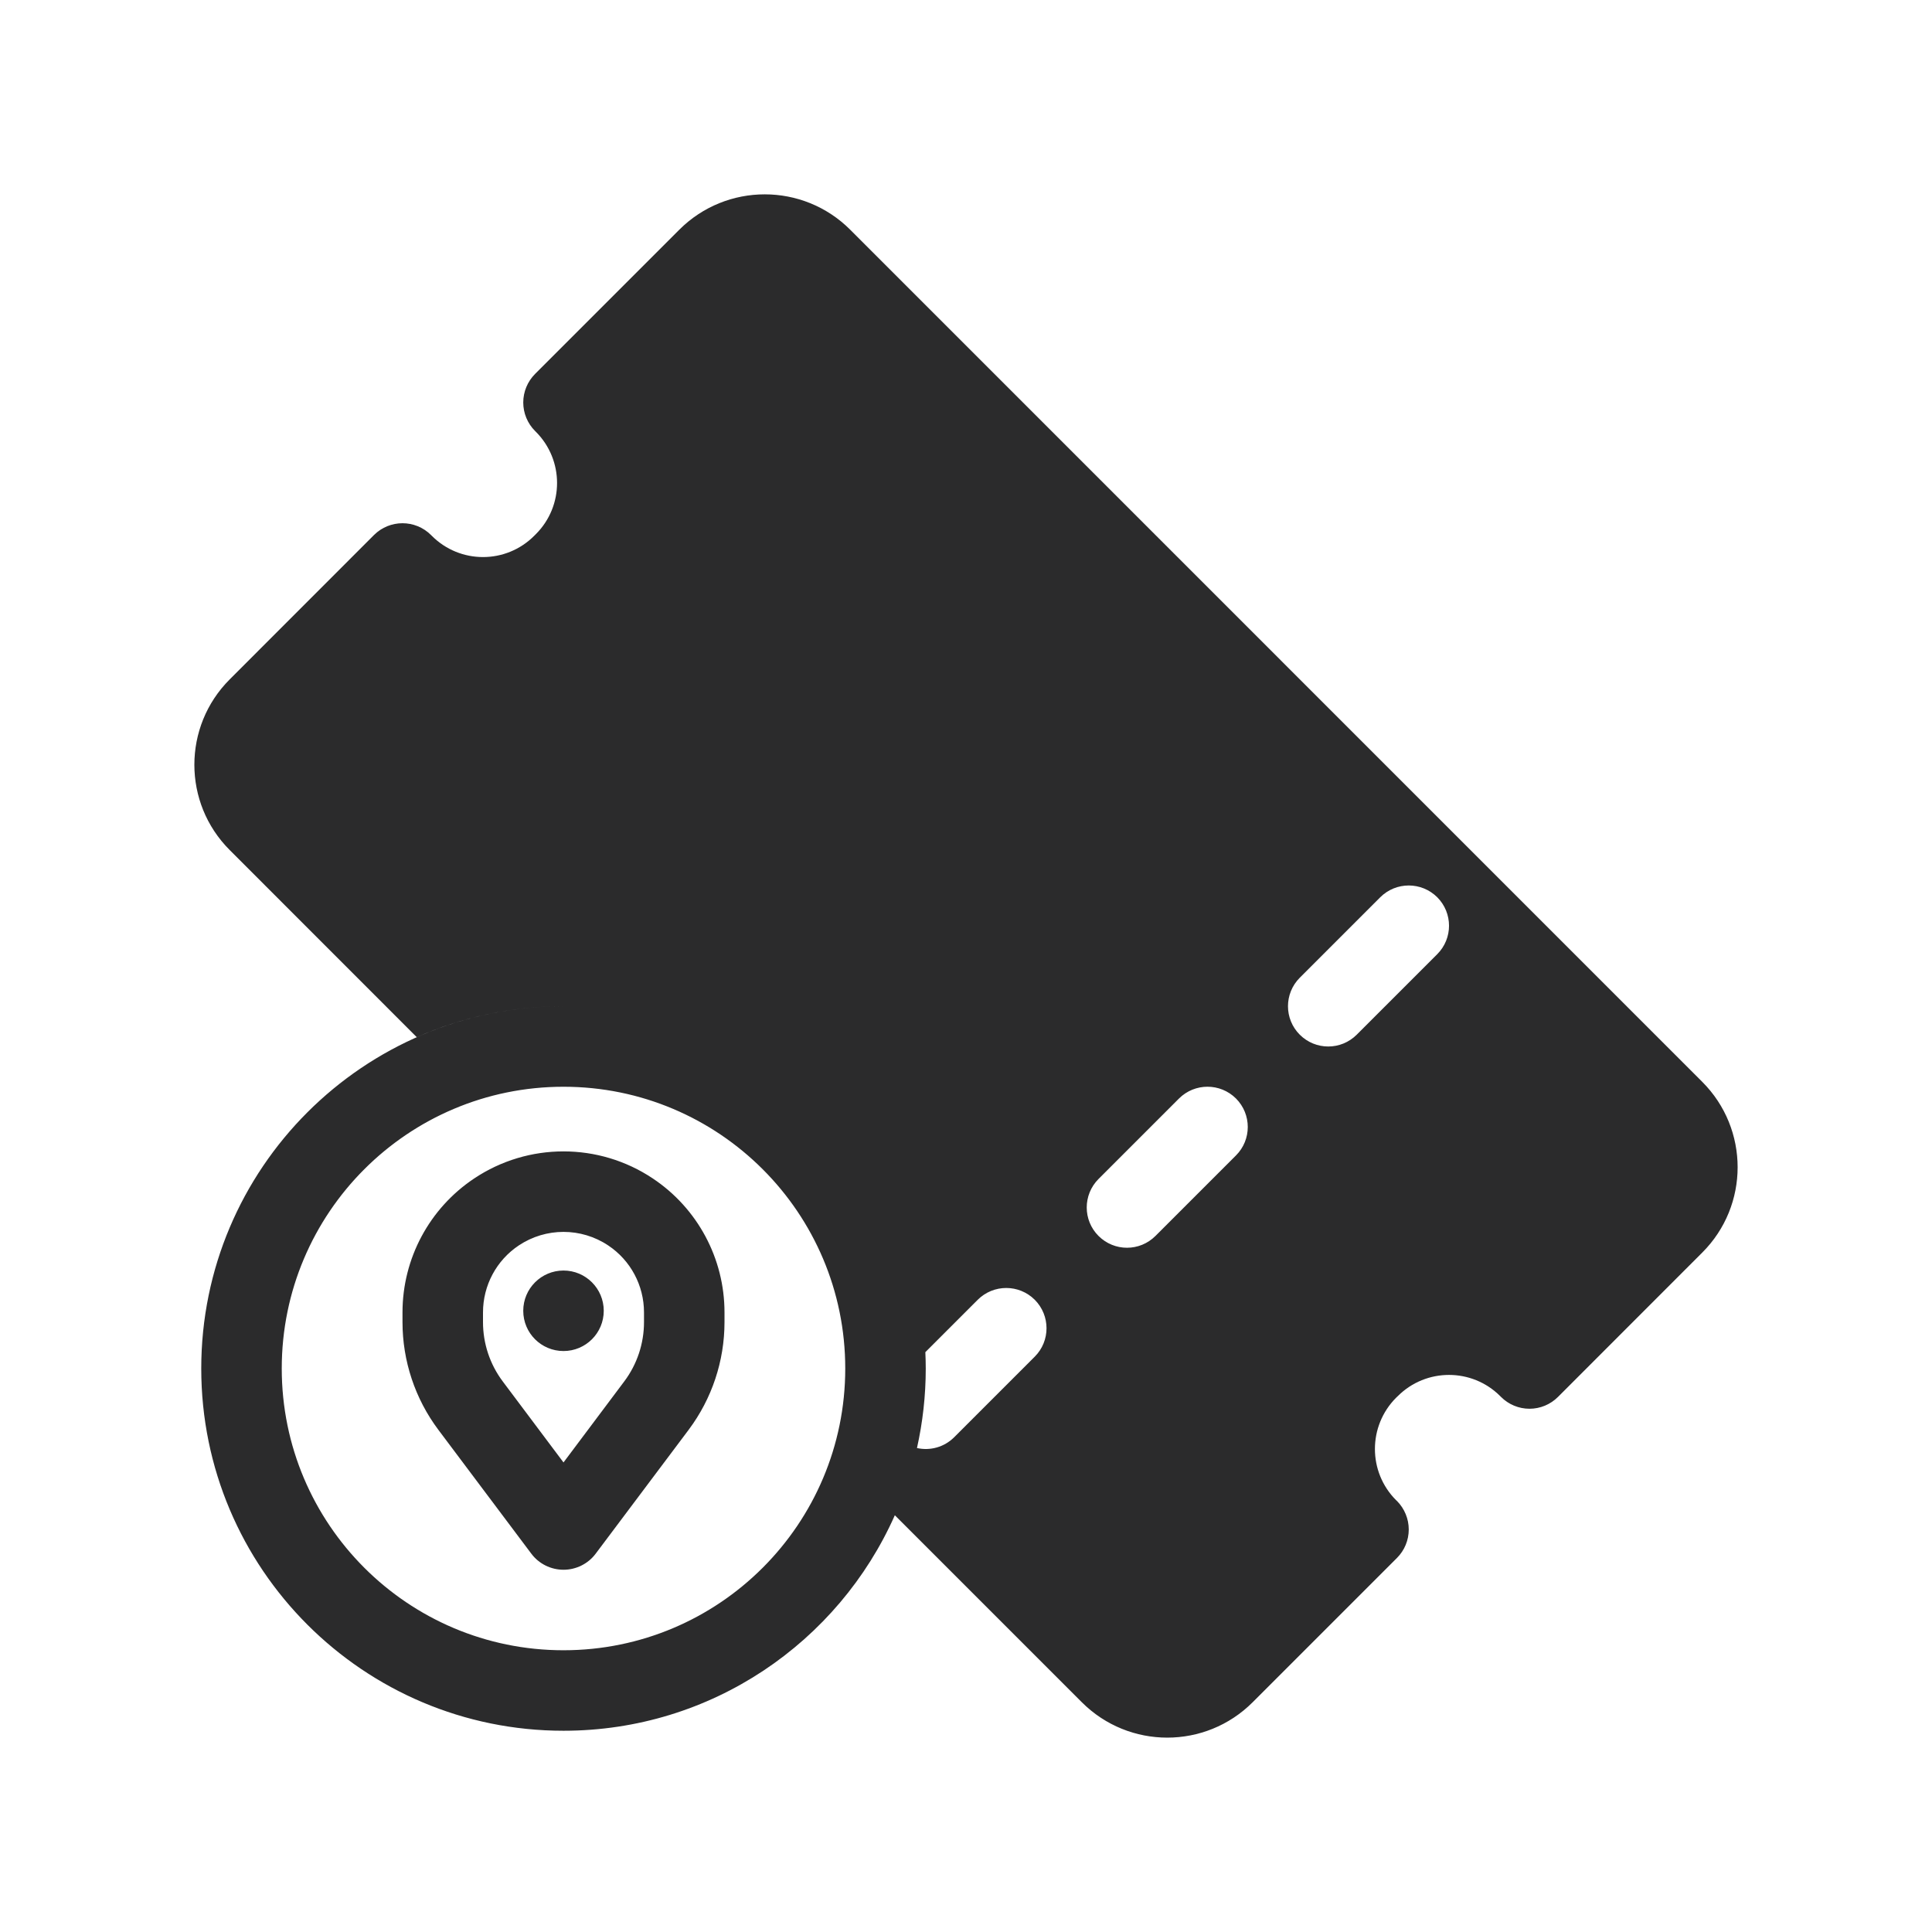 <svg width="24" height="24" viewBox="0 0 24 24" fill="none" xmlns="http://www.w3.org/2000/svg">
<path fill-rule="evenodd" clip-rule="evenodd" d="M8.439 2.853C9.025 2.268 9.975 2.268 10.561 2.853L21.146 13.439C21.732 14.025 21.732 14.975 21.146 15.56L19.354 17.353C19.26 17.447 19.133 17.5 19 17.5C18.867 17.5 18.74 17.447 18.646 17.353L18.636 17.343L18.636 17.343C18.285 16.992 17.715 16.992 17.364 17.343L17.343 17.363C16.992 17.715 16.992 18.285 17.343 18.636L17.343 18.636L17.354 18.646C17.447 18.74 17.5 18.867 17.5 19C17.5 19.133 17.447 19.26 17.354 19.353L15.561 21.146C14.975 21.732 14.025 21.732 13.439 21.146L11.116 18.823C10.416 20.4 8.837 21.5 7 21.5C4.515 21.5 2.5 19.485 2.5 17C2.5 14.515 4.515 12.5 7 12.5C9.02 12.5 10.729 13.831 11.298 15.664C10.729 13.831 9.02 12.5 7 12.5C6.351 12.5 5.734 12.637 5.177 12.884L2.854 10.56C2.268 9.975 2.268 9.025 2.854 8.439L4.646 6.646C4.842 6.451 5.158 6.451 5.354 6.646L5.364 6.656C5.715 7.008 6.285 7.008 6.636 6.656L6.656 6.636C7.008 6.285 7.008 5.715 6.656 5.363L6.646 5.353C6.553 5.26 6.5 5.132 6.5 5C6.5 4.867 6.553 4.74 6.646 4.646L8.439 2.853ZM11.495 16.797C11.498 16.864 11.5 16.932 11.5 17C11.5 17.339 11.462 17.67 11.391 17.988C11.553 18.024 11.728 17.979 11.854 17.853L12.854 16.853C13.049 16.658 13.049 16.342 12.854 16.146C12.658 15.951 12.342 15.951 12.146 16.146L11.495 16.797ZM15.354 13.646C15.549 13.842 15.549 14.158 15.354 14.353L14.354 15.353C14.158 15.549 13.842 15.549 13.646 15.353C13.451 15.158 13.451 14.842 13.646 14.646L14.646 13.646C14.842 13.451 15.158 13.451 15.354 13.646ZM17.854 11.853C18.049 11.658 18.049 11.342 17.854 11.146C17.658 10.951 17.342 10.951 17.146 11.146L16.146 12.146C15.951 12.342 15.951 12.658 16.146 12.853C16.342 13.049 16.658 13.049 16.854 12.853L17.854 11.853ZM3.5 17C3.5 15.067 5.067 13.5 7 13.5C8.933 13.5 10.5 15.067 10.5 17C10.5 18.933 8.933 20.5 7 20.5C5.067 20.5 3.5 18.933 3.5 17ZM7.555 15.471C7.219 15.247 6.781 15.247 6.445 15.471C6.167 15.656 6 15.968 6 16.303V16.424C6 16.69 6.086 16.948 6.245 17.16L7 18.167L7.755 17.16C7.914 16.948 8 16.69 8 16.424V16.303C8 15.968 7.833 15.656 7.555 15.471ZM5.891 14.639C6.562 14.191 7.438 14.191 8.109 14.639C8.666 15.01 9 15.634 9 16.303V16.424C9 16.906 8.844 17.375 8.555 17.761L7.4 19.3C7.306 19.426 7.157 19.5 7 19.5C6.843 19.5 6.694 19.426 6.6 19.3L5.445 17.761C5.156 17.375 5 16.906 5 16.424V16.303C5 15.634 5.334 15.01 5.891 14.639ZM7 16.783C7.276 16.783 7.5 16.56 7.5 16.283C7.5 16.007 7.276 15.783 7 15.783C6.724 15.783 6.5 16.007 6.5 16.283C6.5 16.56 6.724 16.783 7 16.783Z" fill="#2B2B2C"/>
</svg>
